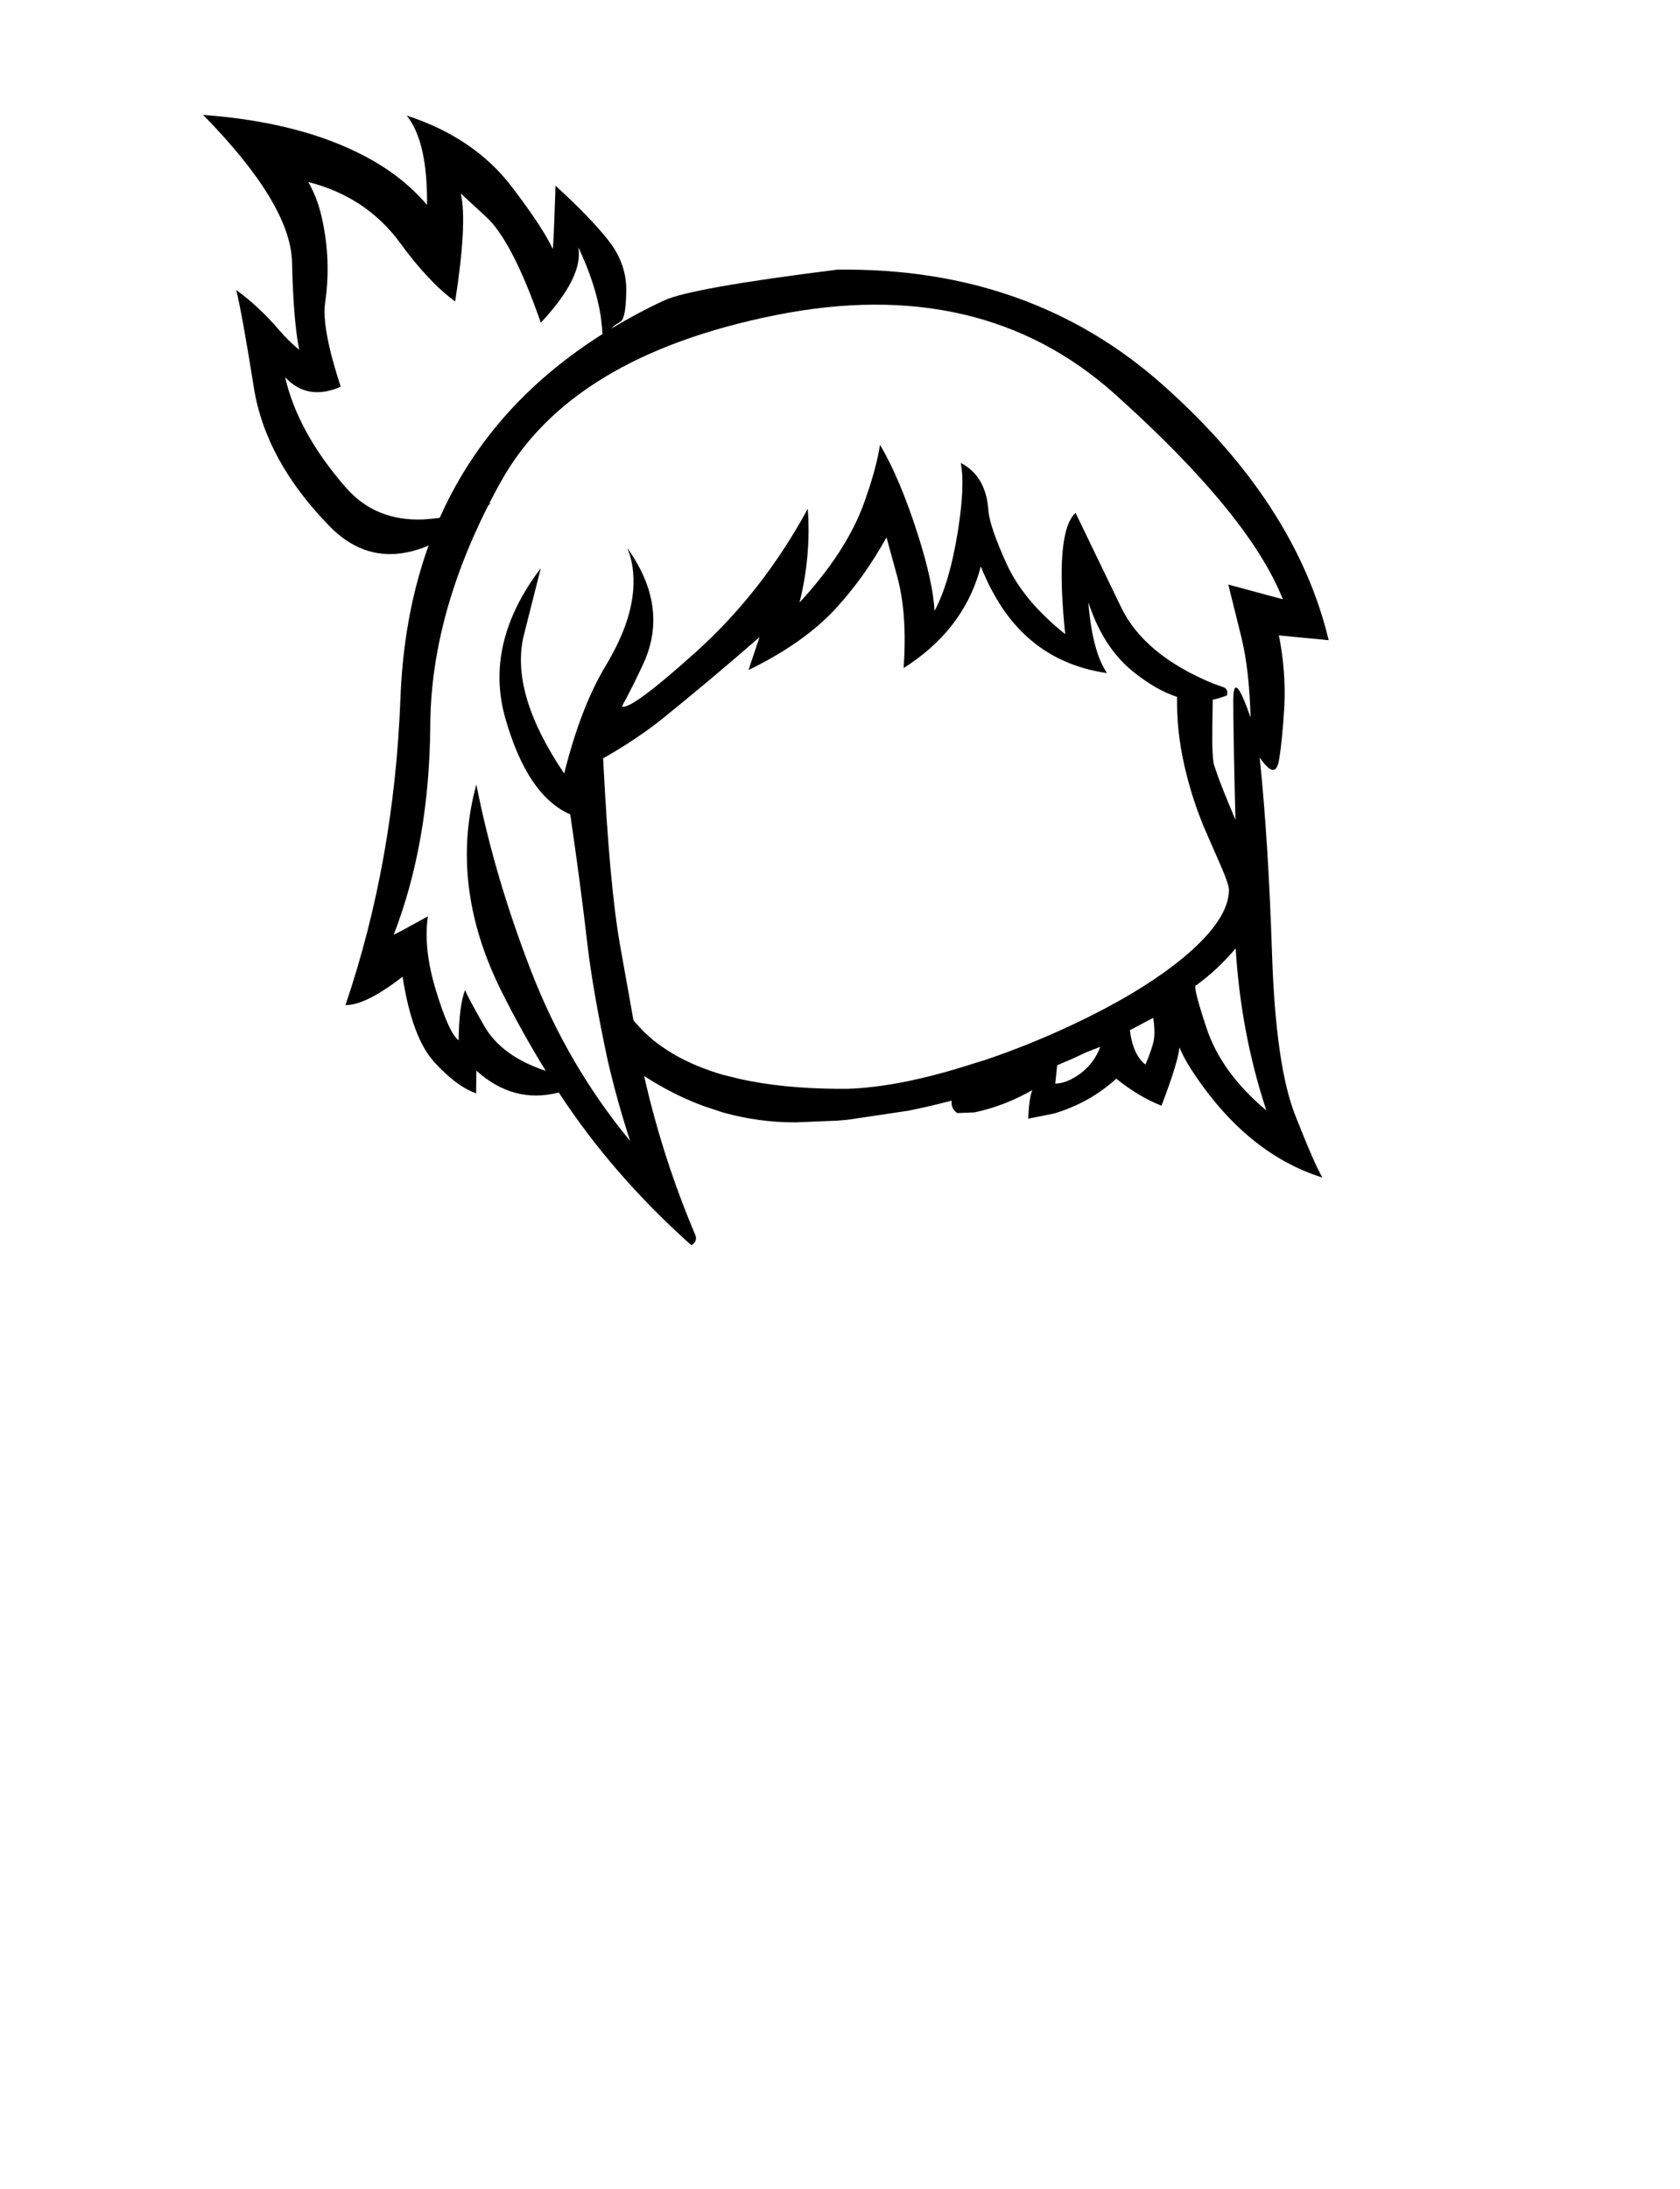 <?xml version="1.0" encoding="UTF-8" standalone="no"?>
<svg xmlns:xlink="http://www.w3.org/1999/xlink" height="505.75px" width="388.3px" xmlns="http://www.w3.org/2000/svg">
  <g transform="matrix(1, 0, 0, 1, 195.95, 386.55)">
    <use height="0.0" transform="matrix(1.0, 0.0, 0.0, 1.0, -57.75, -252.55)" width="0.0" xlink:href="#sprite0"/>
    <use height="101.45" transform="matrix(1.0, 0.0, 0.0, 1.0, -149.0, -360.0)" width="97.8" xlink:href="#shape0"/>
    <use height="225.4" transform="matrix(1.0, 0.0, 0.0, 1.0, -116.1, -324.25)" width="227.25" xlink:href="#shape1"/>
  </g>
  <defs>
    <g id="shape0" transform="matrix(1, 0, 0, 1, 149.0, 360.0)">
      <path d="M-68.2 -329.05 Q-68.0 -329.9 -67.55 -343.65 -59.3 -336.1 -55.25 -330.9 -51.2 -325.7 -51.2 -319.65 -51.25 -313.6 -52.3 -312.4 L-54.0 -311.3 -55.65 -309.5 -56.65 -308.3 -56.8 -310.85 -57.1 -313.5 Q-58.3 -321.05 -62.3 -329.45 -61.0 -322.65 -70.95 -312.0 -77.6 -331.1 -83.75 -336.6 L-89.45 -341.85 Q-87.9 -335.2 -90.75 -316.9 -96.9 -321.4 -103.45 -330.4 -111.3 -341.1 -124.7 -344.5 -122.6 -340.85 -121.6 -336.4 -119.35 -326.6 -120.8 -316.6 -121.65 -310.8 -117.2 -297.2 -124.9 -293.85 -130.05 -299.4 -127.1 -286.6 -116.0 -273.9 -109.15 -266.05 -97.95 -266.55 L-95.1 -266.8 Q-89.3 -267.55 -82.45 -270.35 -105.0 -249.8 -119.8 -265.0 -134.65 -280.2 -137.3 -297.15 -140.0 -314.1 -141.35 -319.55 -136.0 -315.65 -131.4 -310.25 -129.25 -307.75 -126.8 -305.75 -128.15 -312.55 -128.45 -325.95 -128.75 -339.35 -149.0 -360.0 -126.5 -358.35 -111.5 -350.4 -102.9 -345.85 -97.25 -339.2 -97.1 -353.85 -101.95 -359.85 -86.25 -354.75 -77.55 -343.25 -70.5 -334.0 -68.2 -329.05" fill="#000000" fill-rule="evenodd" stroke="none"/>
    </g>
    <g id="shape1" transform="matrix(1, 0, 0, 1, 116.1, 324.25)">
      <path d="M16.15 -263.2 Q19.7 -252.1 20.05 -245.4 23.55 -251.95 25.45 -263.85 27.15 -274.65 26.1 -279.6 32.0 -276.55 32.5 -268.55 32.8 -264.9 36.7 -256.3 40.6 -247.75 50.25 -240.05 47.8 -263.7 52.65 -268.05 L63.2 -246.2 Q68.55 -235.2 84.4 -228.65 L86.8 -227.8 Q87.95 -227.4 87.65 -225.9 86.05 -225.25 84.35 -224.9 L84.25 -218.2 Q84.15 -212.5 84.6 -210.0 L85.55 -207.2 Q86.75 -203.9 89.6 -197.15 89.1 -217.15 89.1 -224.7 89.1 -232.25 93.1 -220.8 92.8 -231.65 91.05 -239.0 L87.95 -251.5 100.55 -248.1 Q92.85 -267.6 61.85 -295.4 30.85 -323.25 -16.65 -313.75 -64.15 -304.25 -80.25 -275.15 -96.35 -246.1 -96.5 -218.95 -96.7 -191.9 -104.95 -170.6 -104.45 -170.75 -97.05 -174.85 -98.15 -167.35 -95.15 -157.6 -92.2 -147.9 -89.95 -146.2 -89.85 -154.25 -88.45 -157.85 -88.15 -156.75 -84.1 -149.65 -80.1 -142.55 -69.8 -139.15 -75.35 -148.1 -80.2 -157.85 -92.2 -182.15 -85.85 -205.3 -81.65 -184.0 -73.15 -162.1 -64.75 -140.45 -50.3 -122.95 -53.3 -132.1 -55.5 -141.6 -58.9 -157.55 -60.15 -168.15 -61.8 -182.45 -64.15 -198.4 -74.05 -202.7 -79.15 -220.6 -84.1 -237.95 -70.95 -255.3 L-74.95 -239.5 Q-78.0 -226.25 -65.55 -207.85 -61.7 -223.25 -55.95 -232.75 -50.2 -242.3 -49.6 -250.25 -49.2 -255.9 -51.0 -260.0 -41.3 -246.45 -47.15 -233.45 -49.3 -228.7 -52.2 -223.35 -50.25 -222.3 -34.9 -236.1 -19.6 -249.95 -9.25 -269.0 -8.45 -258.2 -11.15 -247.35 -0.45 -258.95 3.65 -270.05 6.6 -278.2 7.45 -283.8 12.05 -276.0 16.15 -263.2 M30.35 -254.3 Q26.3 -240.7 12.9 -232.2 13.8 -244.75 11.4 -253.45 L8.95 -262.4 Q3.85 -253.2 -2.75 -246.0 -10.1 -238.0 -22.95 -231.75 L-20.4 -239.35 Q-31.35 -229.8 -42.6 -220.7 -48.7 -215.8 -56.55 -211.35 -55.05 -181.5 -52.6 -168.0 L-49.55 -150.9 -49.15 -150.35 -47.1 -148.15 -45.05 -146.3 Q-43.4 -145.0 -41.55 -143.8 -36.6 -140.65 -30.05 -138.6 L-28.9 -138.25 -25.05 -137.3 Q-15.25 -135.1 -2.4 -135.0 L-1.4 -135.0 -0.05 -135.0 Q6.25 -135.2 14.05 -136.8 19.15 -137.85 24.9 -139.55 L32.0 -141.75 Q42.0 -145.15 51.7 -149.7 L54.3 -150.95 55.25 -151.4 Q69.55 -158.5 78.25 -165.9 83.1 -170.05 85.55 -173.75 88.1 -177.6 88.1 -181.0 88.1 -182.2 86.25 -186.45 L82.1 -195.95 Q79.8 -201.7 78.4 -207.2 76.1 -216.05 76.1 -224.15 L76.1 -225.55 Q71.15 -227.15 65.75 -231.55 59.0 -237.05 55.6 -247.4 56.5 -236.1 59.9 -231.05 42.55 -233.55 33.85 -249.15 32.05 -252.35 30.75 -255.7 L30.35 -254.3 M100.9 -223.4 Q100.45 -215.55 99.65 -210.85 98.85 -206.2 95.2 -211.55 97.2 -192.35 98.05 -166.3 98.9 -140.25 103.45 -128.8 107.95 -117.4 109.7 -114.5 92.0 -120.05 79.4 -139.45 77.75 -142.0 76.65 -144.55 76.3 -141.0 72.5 -131.1 67.25 -133.15 62.05 -137.35 56.0 -131.8 47.7 -129.3 L41.7 -128.1 Q41.9 -132.9 42.65 -134.7 36.15 -131.0 29.25 -129.55 L25.3 -129.4 Q23.85 -130.4 24.0 -132.1 L24.0 -132.25 23.95 -132.25 Q18.95 -130.95 14.05 -129.95 L-0.05 -127.85 -2.4 -127.65 -12.15 -127.25 Q-20.7 -127.25 -28.9 -129.55 L-33.4 -131.05 Q-39.35 -133.25 -45.05 -136.7 L-46.75 -137.75 -47.05 -137.95 -47.0 -137.65 Q-42.75 -118.95 -35.25 -101.25 -34.65 -99.8 -36.15 -98.85 -54.4 -115.15 -66.8 -134.15 -77.25 -131.45 -85.85 -139.2 L-85.9 -133.95 Q-90.5 -135.6 -95.6 -141.2 -100.7 -146.8 -102.9 -160.9 -111.5 -154.25 -116.1 -154.35 -104.85 -187.45 -103.4 -225.1 -101.0 -289.5 -42.55 -317.1 -36.45 -320.0 -2.45 -324.25 42.25 -324.85 72.9 -297.55 103.55 -270.3 111.15 -238.65 L99.65 -239.75 Q101.3 -231.3 100.9 -223.4 M85.35 -162.9 Q83.75 -161.35 80.6 -158.95 79.45 -159.45 82.9 -149.1 86.3 -138.75 96.75 -130.0 90.85 -147.8 89.65 -167.45 87.85 -165.3 85.55 -163.1 L85.35 -162.9 M65.2 -148.55 Q65.9 -142.85 68.8 -140.6 70.45 -144.5 70.75 -146.4 71.05 -148.35 70.6 -151.4 L65.2 -148.55 M47.95 -136.2 Q50.7 -136.25 53.85 -138.6 57.0 -141.0 58.35 -144.7 L55.25 -143.5 51.7 -141.85 48.4 -140.45 47.95 -136.2" fill="#000000" fill-rule="evenodd" stroke="none"/>
    </g>
  </defs>
</svg>
